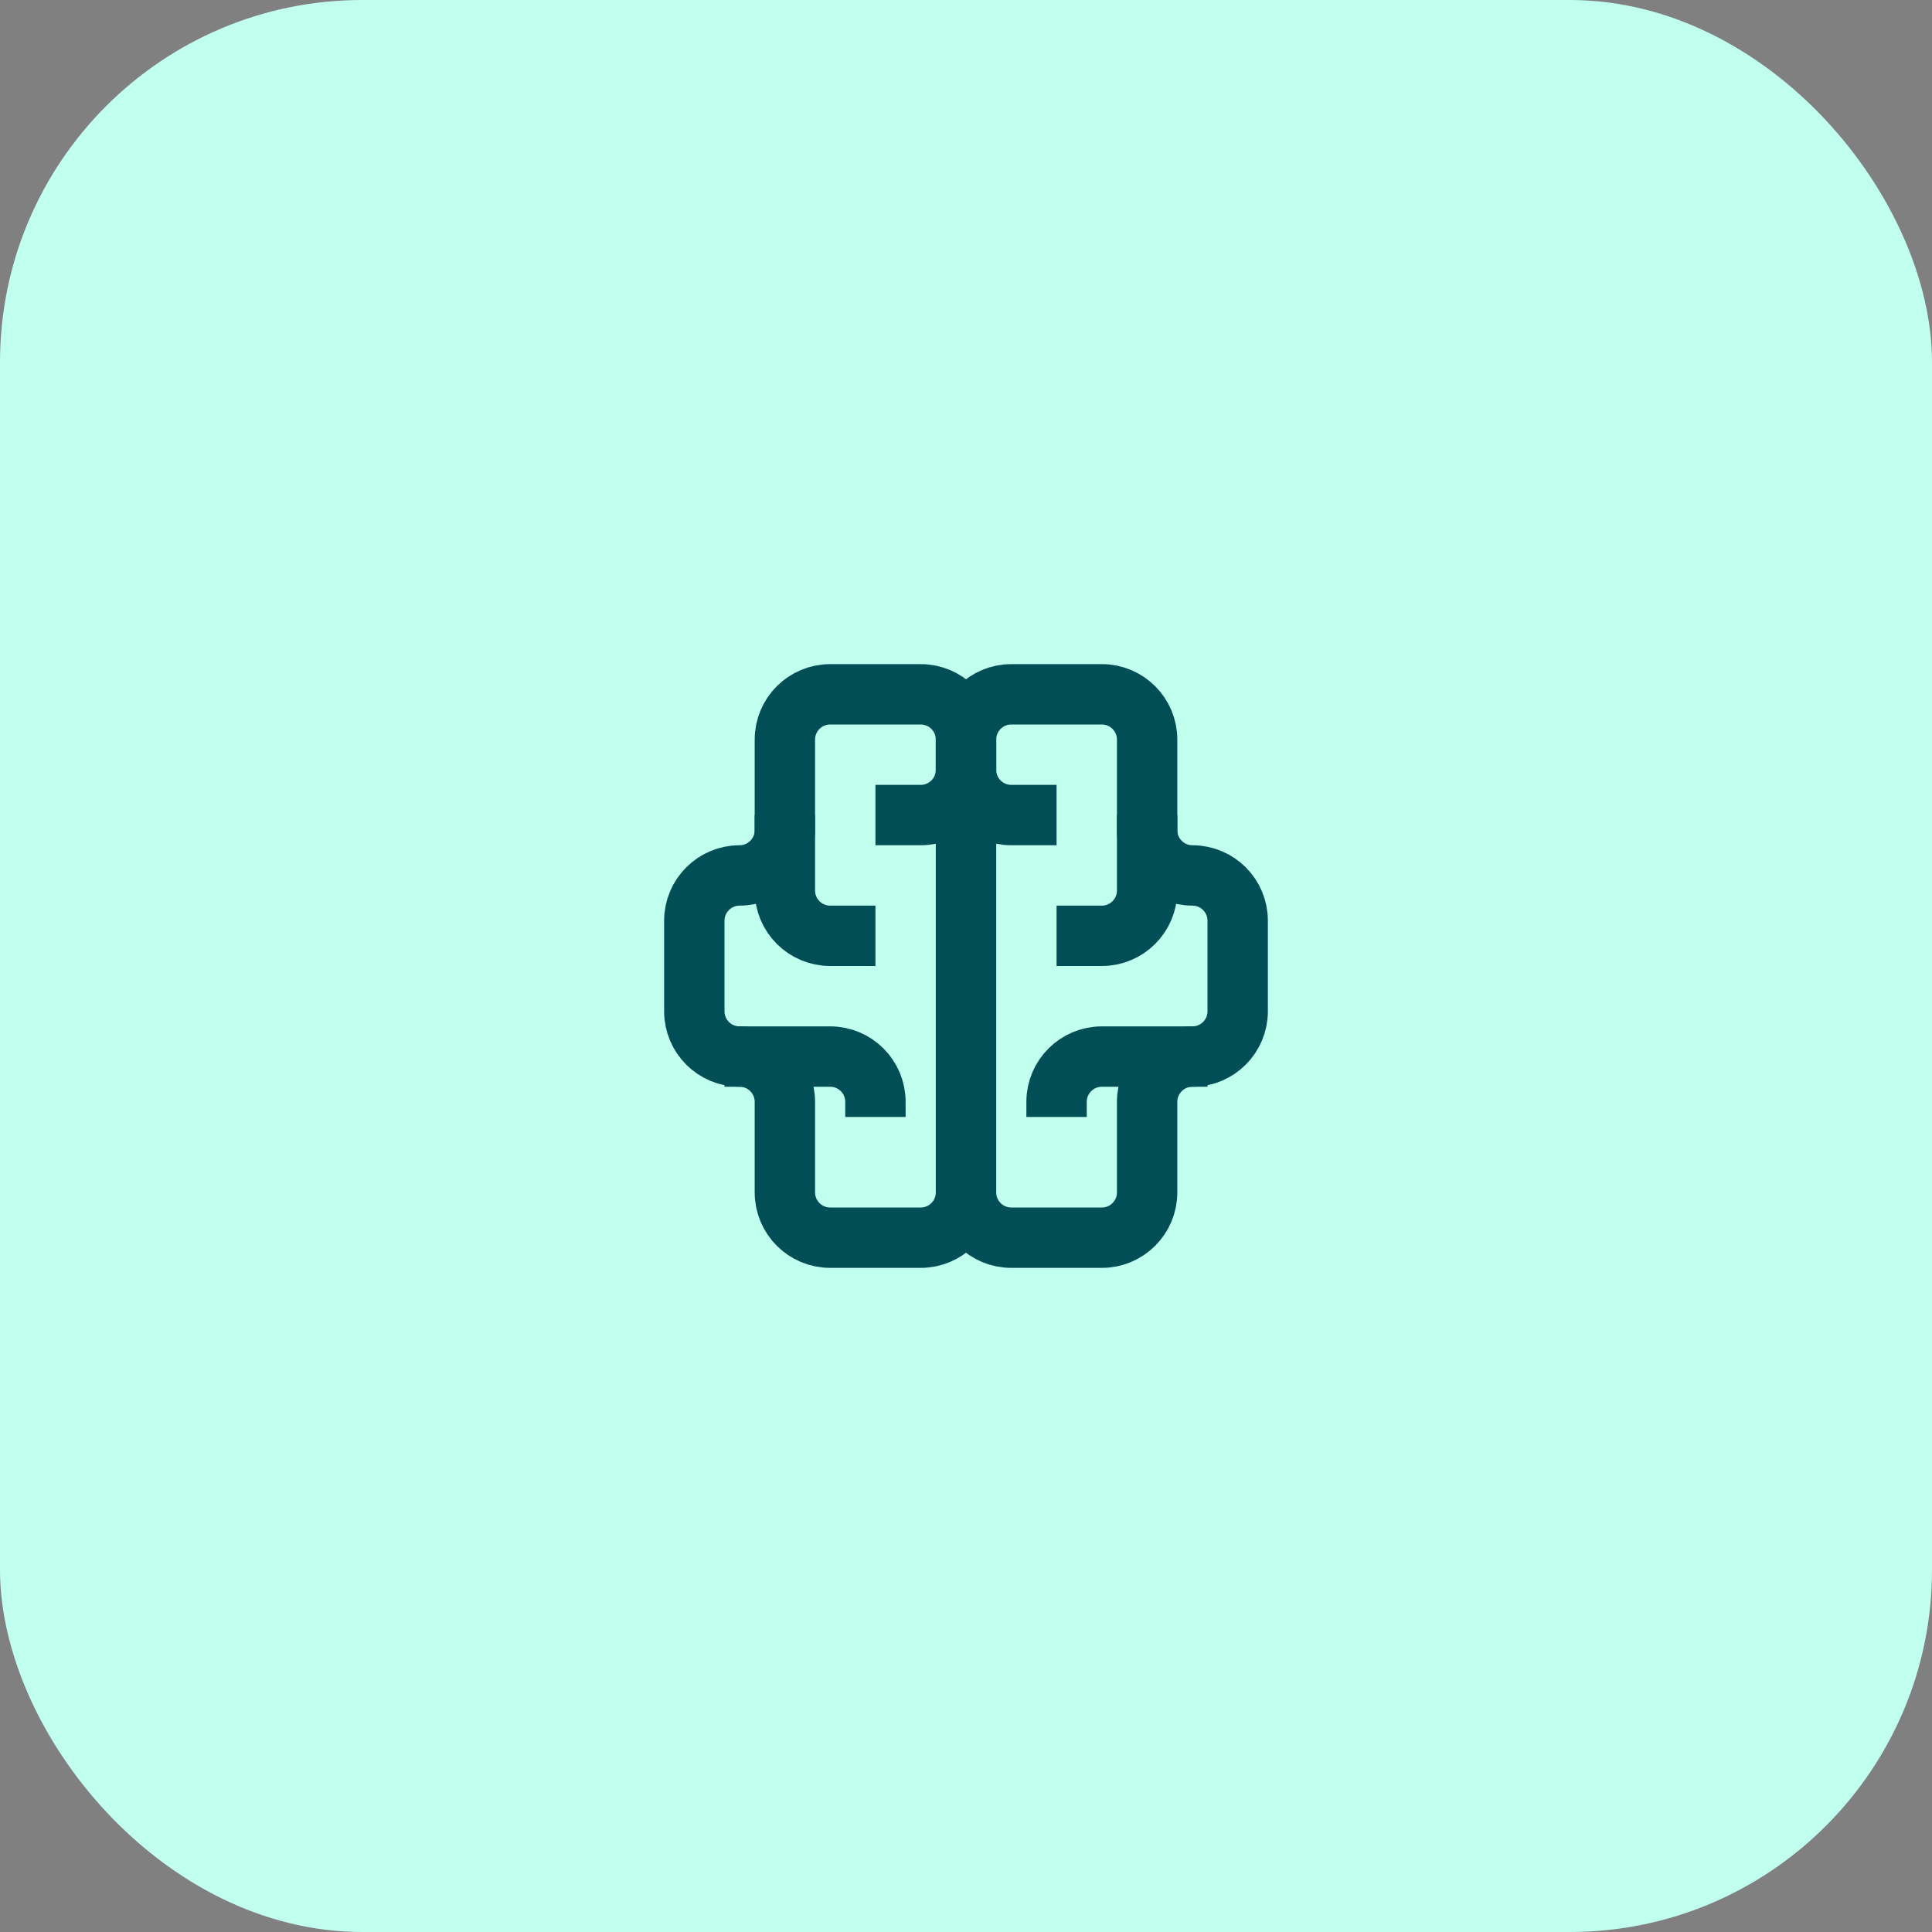 <svg width="64" height="64" viewBox="0 0 64 64" fill="none" xmlns="http://www.w3.org/2000/svg">
<rect x="0" y="0" width="64" height="64" fill="#808080" stroke="none"/>
<rect width="64" height="64" rx="12" fill="#C1FFEE"/>
<path d="M27.5 23H30.5C31.328 23 32 23.672 32 24.5V39.5C32 40.328 31.328 41 30.5 41H27.5C26.672 41 26 40.328 26 39.5V36.5C26 35.672 25.328 35 24.5 35C23.672 35 23 34.328 23 33.5V30.5C23 29.672 23.672 29 24.5 29C25.328 29 26 28.328 26 27.5V24.5C26 23.672 26.672 23 27.5 23Z" stroke="#024E56" stroke-width="2"/>
<path d="M32 24V25.5C32 26.328 31.328 27 30.5 27H29" stroke="#024E56" stroke-width="2"/>
<path d="M24 35H27.5C28.328 35 29 35.672 29 36.5V37" stroke="#024E56" stroke-width="2"/>
<path d="M26 27V29.5C26 30.328 26.672 31 27.5 31H29" stroke="#024E56" stroke-width="2"/>
<path d="M36.5 23H33.5C32.672 23 32 23.672 32 24.5V39.5C32 40.328 32.672 41 33.5 41H36.5C37.328 41 38 40.328 38 39.5V36.5C38 35.672 38.672 35 39.5 35C40.328 35 41 34.328 41 33.5V30.5C41 29.672 40.328 29 39.5 29C38.672 29 38 28.328 38 27.5V24.5C38 23.672 37.328 23 36.5 23Z" stroke="#024E56" stroke-width="2"/>
<path d="M32 24V25.5C32 26.328 32.672 27 33.5 27H35" stroke="#024E56" stroke-width="2"/>
<path d="M40 35H36.5C35.672 35 35 35.672 35 36.5V37" stroke="#024E56" stroke-width="2"/>
<path d="M38 27V29.5C38 30.328 37.328 31 36.5 31H35" stroke="#024E56" stroke-width="2"/>
</svg>
